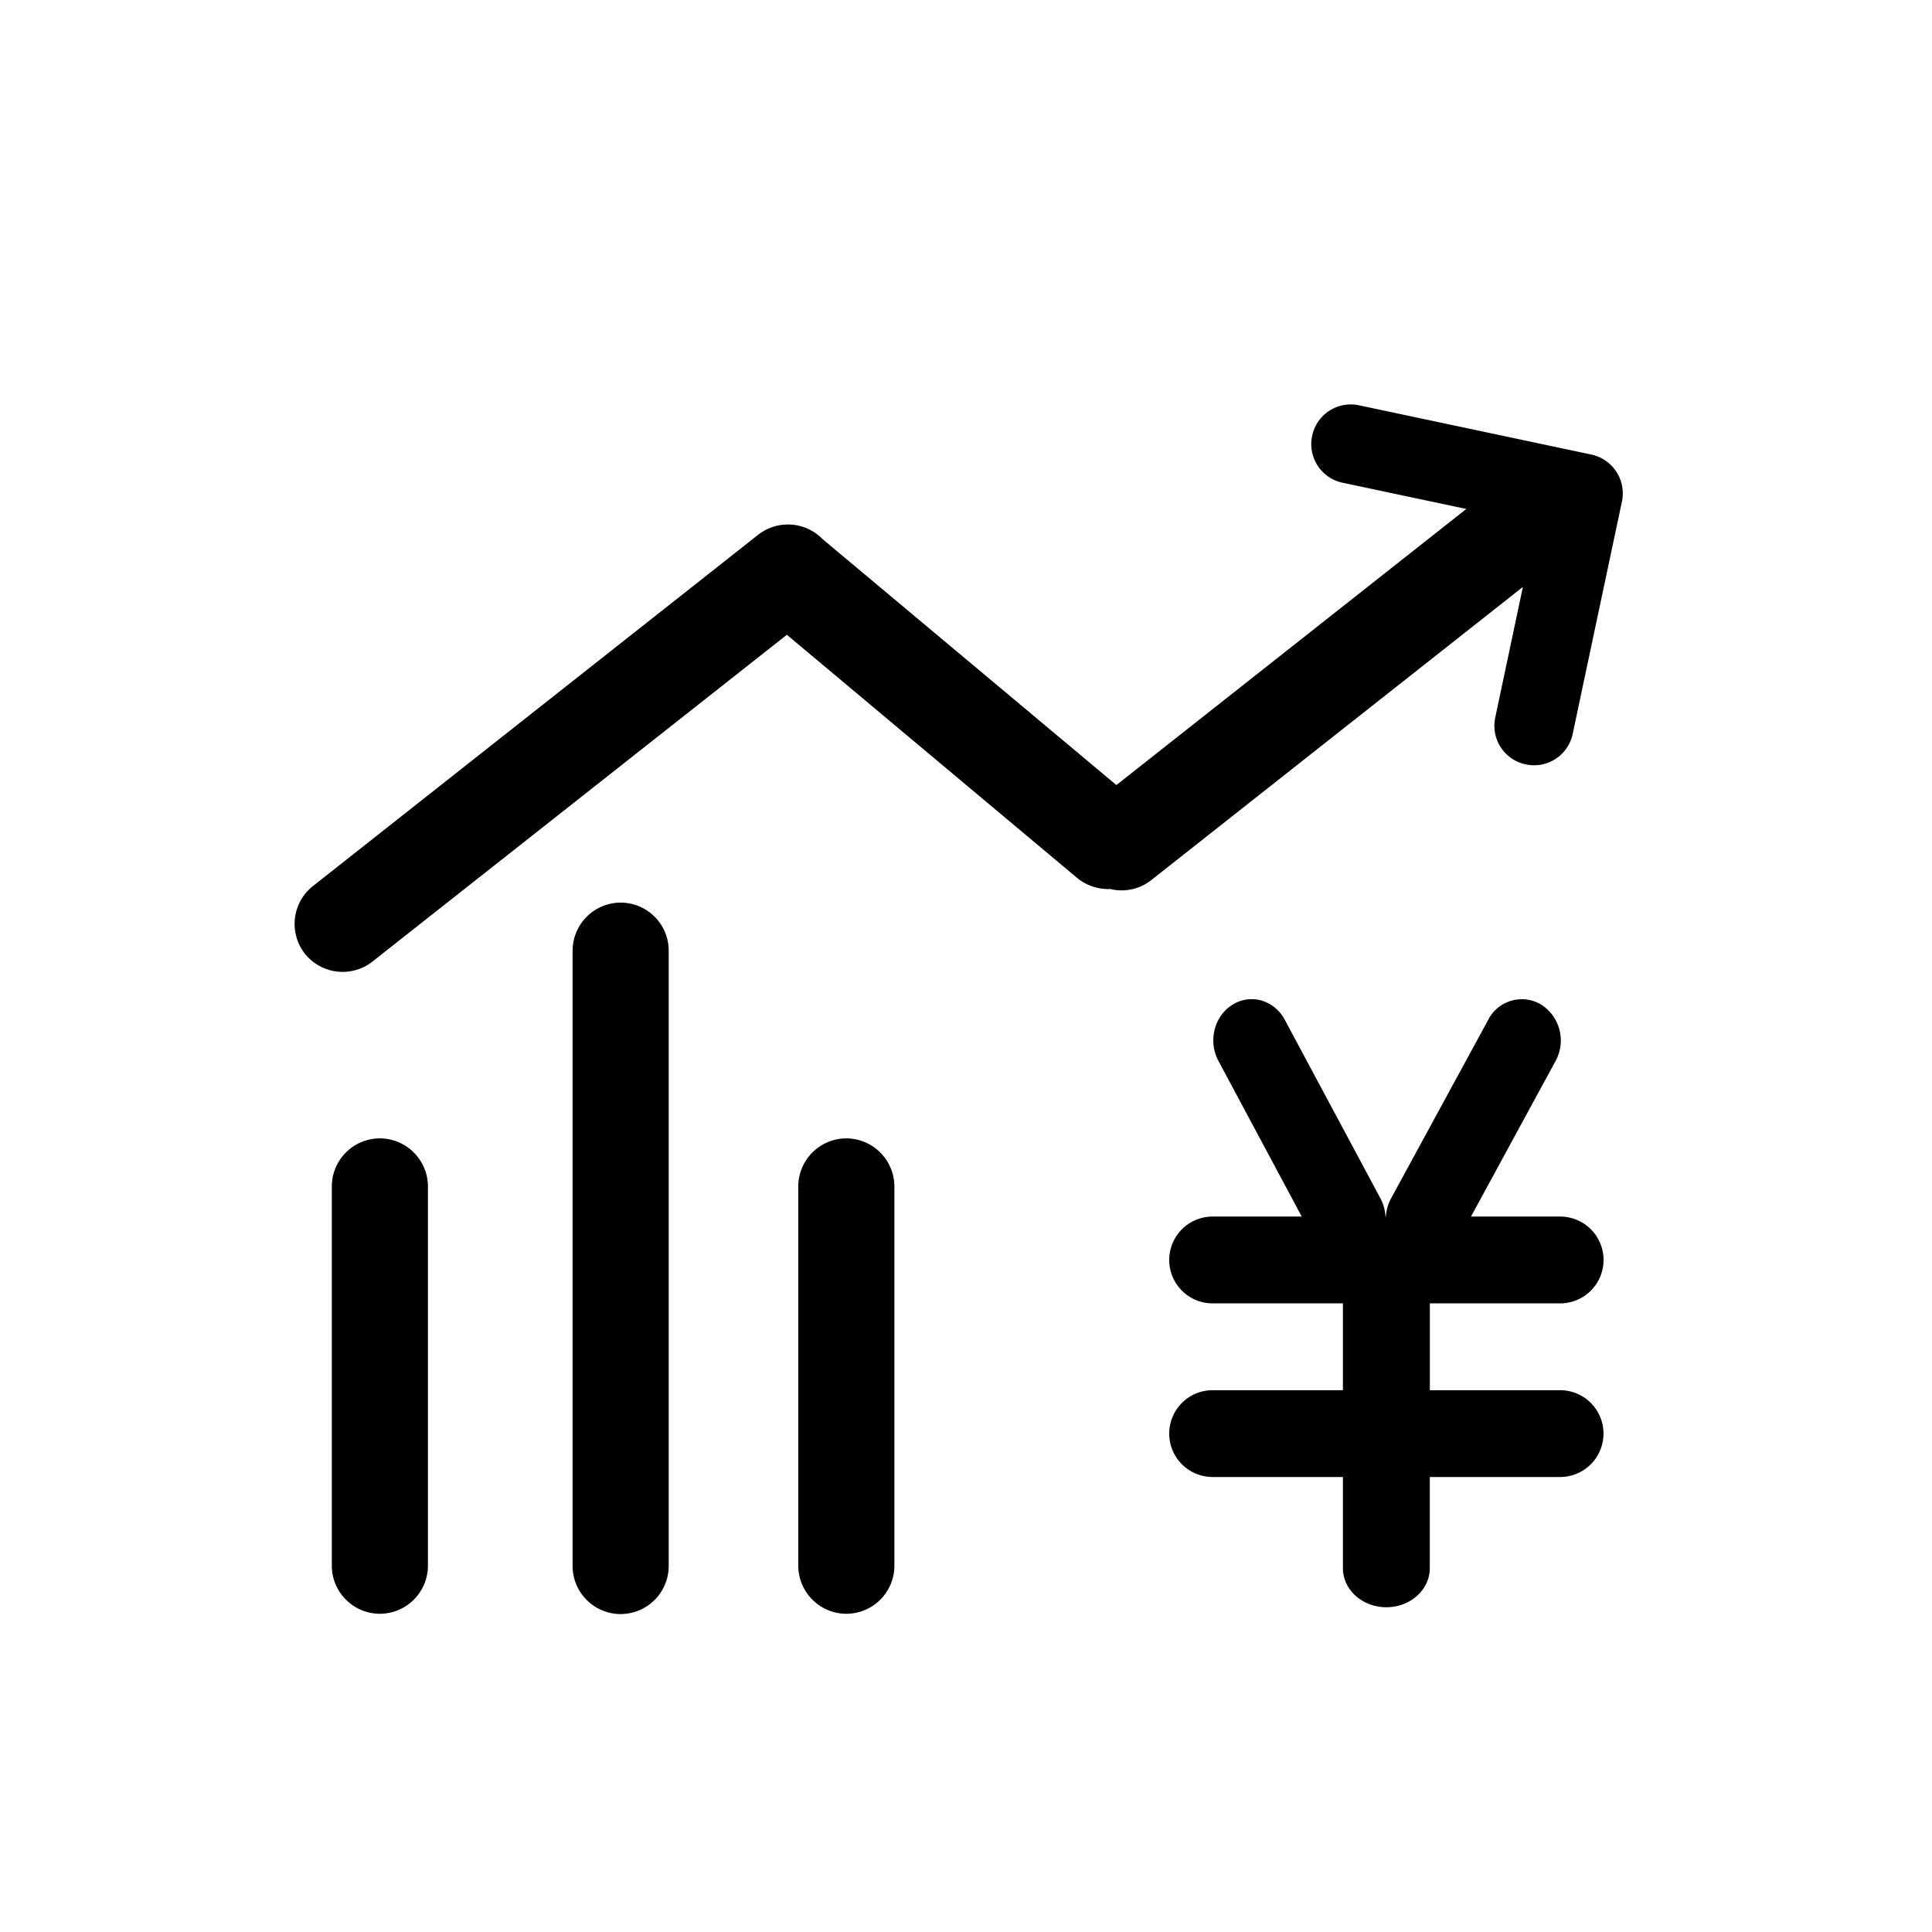 <svg class="icon" style="width: 1em; height: 1em;vertical-align: middle;fill: currentColor;overflow: hidden;" viewBox="0 0 1024 1024" version="1.1" xmlns="http://www.w3.org/2000/svg"><path d="M826.88 736.832a22.976 22.976 0 1 1 0 46.016h-69.056v48.32c0 11.424-10.304 20.704-23.04 20.704-12.736 0-23.008-9.28-23.008-20.704v-48.32h-69.056a22.976 22.976 0 1 1 0-46.016h69.056v-46.016h-69.056a22.976 22.976 0 1 1 0-46.016h47.232l-44.128-82.432c-5.632-10.464-2.304-23.84 7.424-29.856 9.696-6.048 22.112-2.464 27.712 8l50.72 94.688a23.104 23.104 0 0 1 2.656 9.6h0.224a22.56 22.56 0 0 1 2.72-9.6l51.52-94.688a19.968 19.968 0 0 1 28.16-8 22.624 22.624 0 0 1 7.52 29.856l-44.832 82.432h47.264a22.976 22.976 0 1 1 0 46.016h-69.056v46.016h69.024zM201.344 603.36a25.504 25.504 0 0 0-25.472 25.472v201.024c0 14.016 11.456 25.472 25.472 25.472a25.536 25.536 0 0 0 25.472-25.472v-201.024a25.568 25.568 0 0 0-25.472-25.472zM328.96 478.4a25.536 25.536 0 0 0-25.472 25.472v326.144c0 14.016 11.456 25.472 25.472 25.472a25.536 25.536 0 0 0 25.472-25.472V503.872a25.504 25.504 0 0 0-25.472-25.472zM448.576 603.36a25.536 25.536 0 0 0-25.472 25.472v201.024c0 14.016 11.456 25.472 25.472 25.472a25.504 25.504 0 0 0 25.472-25.472v-201.024a25.568 25.568 0 0 0-25.472-25.472zM843.456 240.928l-123.168-26.112a20.896 20.896 0 0 0-24.832 16.224 20.896 20.896 0 0 0 16.224 24.832l65.504 13.888-185.472 146.336-155.744-130.368a25.6 25.6 0 0 0-34.112-2.304l-236.032 186.24a25.568 25.568 0 0 0-4.256 35.776 25.568 25.568 0 0 0 35.776 4.256l219.712-173.248 153.792 128.832a26.016 26.016 0 0 0 17.632 5.92 25.344 25.344 0 0 0 21.76-4.768l196.928-155.36-14.656 69.248a20.896 20.896 0 0 0 16.224 24.832 20.896 20.896 0 0 0 24.832-16.224l26.112-123.168a21.056 21.056 0 0 0-16.224-24.832z m0 0" /></svg>